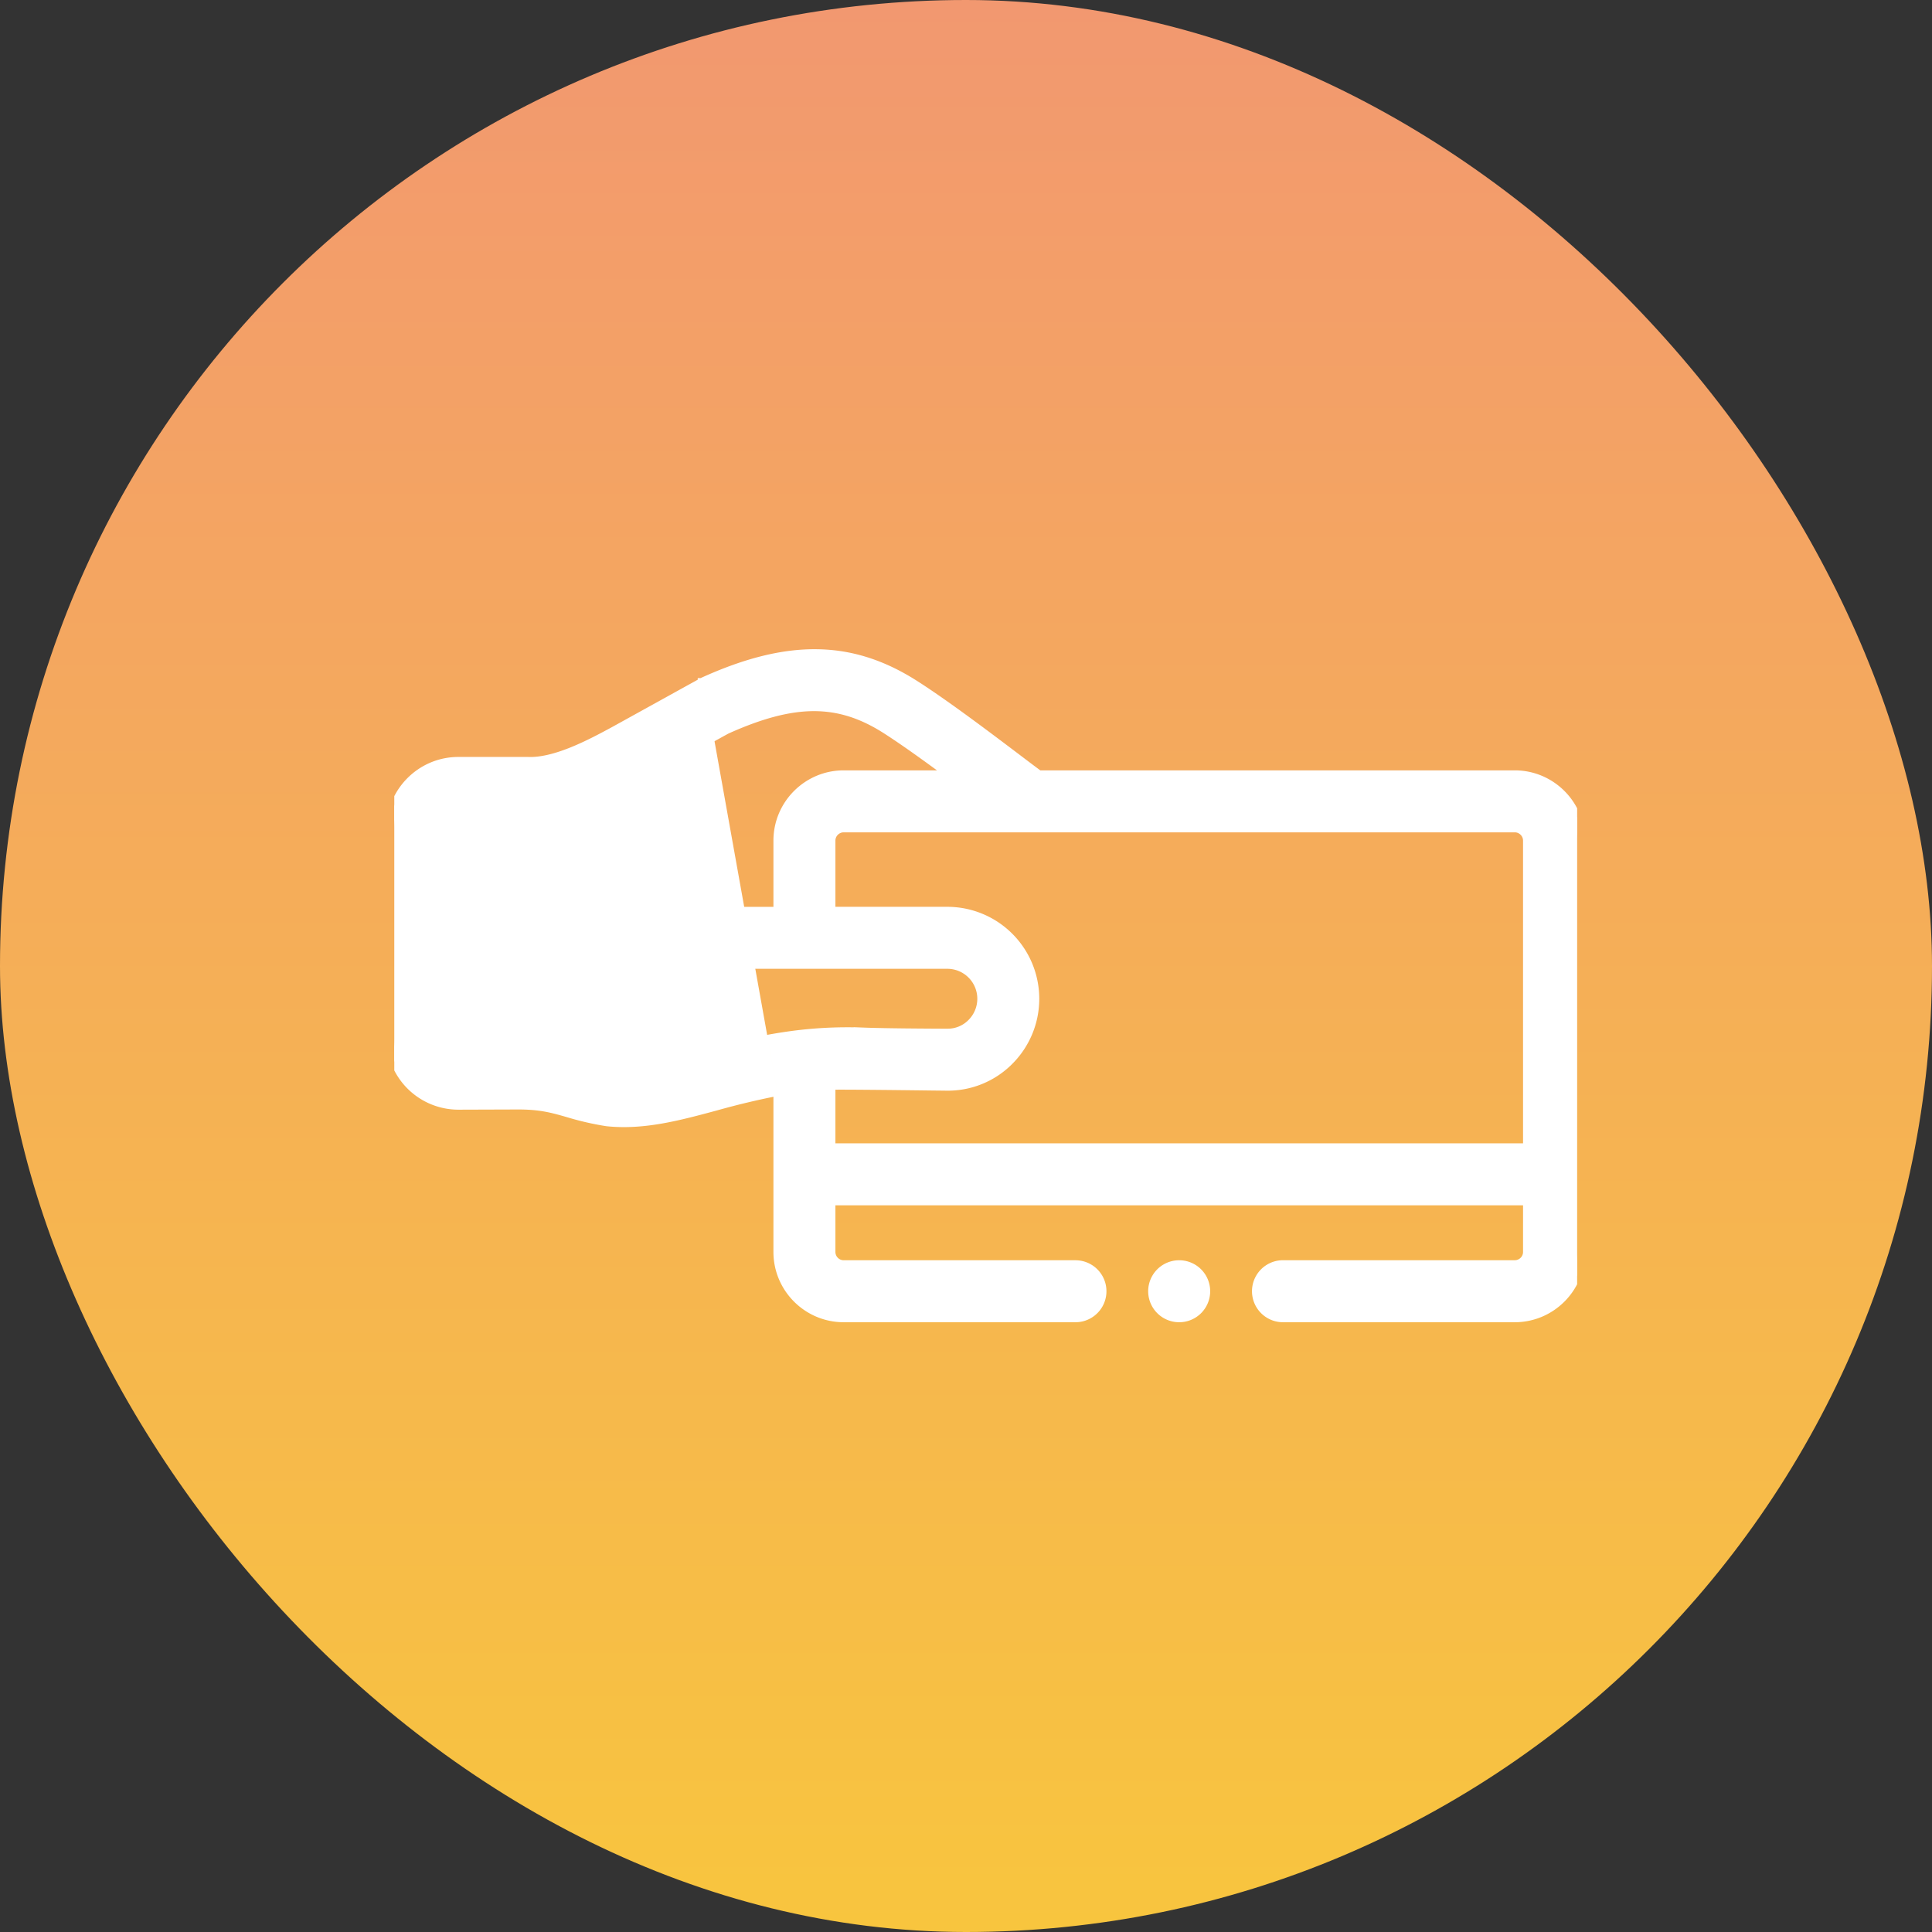 <svg width="49" height="49" fill="none" xmlns="http://www.w3.org/2000/svg"><rect width="100%" height="100%" fill="#333333" stroke="none"/><rect width="49" height="49" rx="24.5" fill="url(#paint0_linear)"/><g clip-path="url(#clip0)" fill="#fff" stroke="#fff" stroke-width=".2"><path d="M19.716 27.695a19.87 19.87 0 00-1.57.375l-.008.002c-.913.246-1.797.484-2.715.395l4.293-.772zm0 0v4.057c0 .928.755 1.683 1.682 1.683h5.878a.686.686 0 000-1.372h-5.878a.311.311 0 01-.31-.31V30.47h17.64v1.282a.31.31 0 01-.31.31H32.54a.686.686 0 000 1.373h5.877c.928 0 1.683-.755 1.683-1.683V21.32c0-.927-.755-1.682-1.683-1.682H26.351a61.51 61.51 0 01-.503-.378l-.06.08.06-.08h0c-.74-.56-1.862-1.41-2.66-1.917h0c-.799-.506-1.601-.767-2.474-.777-.871-.011-1.805.227-2.866.706m1.868 10.423l-4.293.772a.66.66 0 01-.037-.004h0a7.252 7.252 0 01-.989-.228s0 0 0 0h0c-.386-.11-.684-.196-1.254-.196 0 0 0 0 0 0l-1.517.005h0A1.727 1.727 0 019.9 26.318v-5.295c0-.951.774-1.725 1.726-1.725h1.762c.343.015.742-.096 1.131-.254.387-.157.754-.355 1.032-.505l1.158-.64.75-.415.245-.135.069-.038.018-.01.005-.002v-.001h0a.666.666 0 01.052-.026m0 0s0 0 0 0l.04.091-.04-.09zm.587 1.24h.002c.86-.386 1.567-.575 2.205-.576.637 0 1.212.186 1.81.565.463.295 1.057.723 1.616 1.137h-2.67c-.927 0-1.682.755-1.682 1.682v1.78H17.86a.686.686 0 000 1.371h6.17a.86.86 0 01.602 1.471h0a.836.836 0 01-.598.248h-.112c-.386-.002-1.48-.007-2.02-.028a10.64 10.64 0 00-2.054.12l.015.1-.015-.1c-.782.12-1.464.303-2.059.463-.846.228-1.556.417-2.217.358a6.024 6.024 0 01-.797-.187h0c-.424-.121-.87-.25-1.636-.25h-.006l-1.508.006s0 0 0 0a.36.36 0 01-.354-.354v-5.295a.36.36 0 01.354-.354h1.718c.544.02 1.095-.123 1.59-.314.495-.19.94-.431 1.268-.61h.002l1.153-.636.747-.414.245-.135.068-.037.018-.01zm2.653 10.586v-1.56c.419-.006 1.847.011 2.552.02l.387.004a2.2 2.2 0 001.573-.647 2.233 2.233 0 00-1.57-3.816h-2.942V21.32c0-.17.14-.31.31-.31h17.02c.17 0 .31.14.31.31v7.778h-17.64z"/><path d="M30.593 32.749a.686.686 0 00-.686-.686h-.001a.685.685 0 10.001 1.372.686.686 0 00.686-.686z"/></g><defs><linearGradient id="paint0_linear" x1="24.5" y1="0" x2="24.5" y2="49" gradientUnits="userSpaceOnUse"><stop stop-color="#F29870"/><stop offset="1" stop-color="#F8C53E"/></linearGradient><clipPath id="clip0"><path fill="#fff" transform="rotate(90 15 25)" d="M0 0h30v30H0z"/></clipPath></defs></svg>